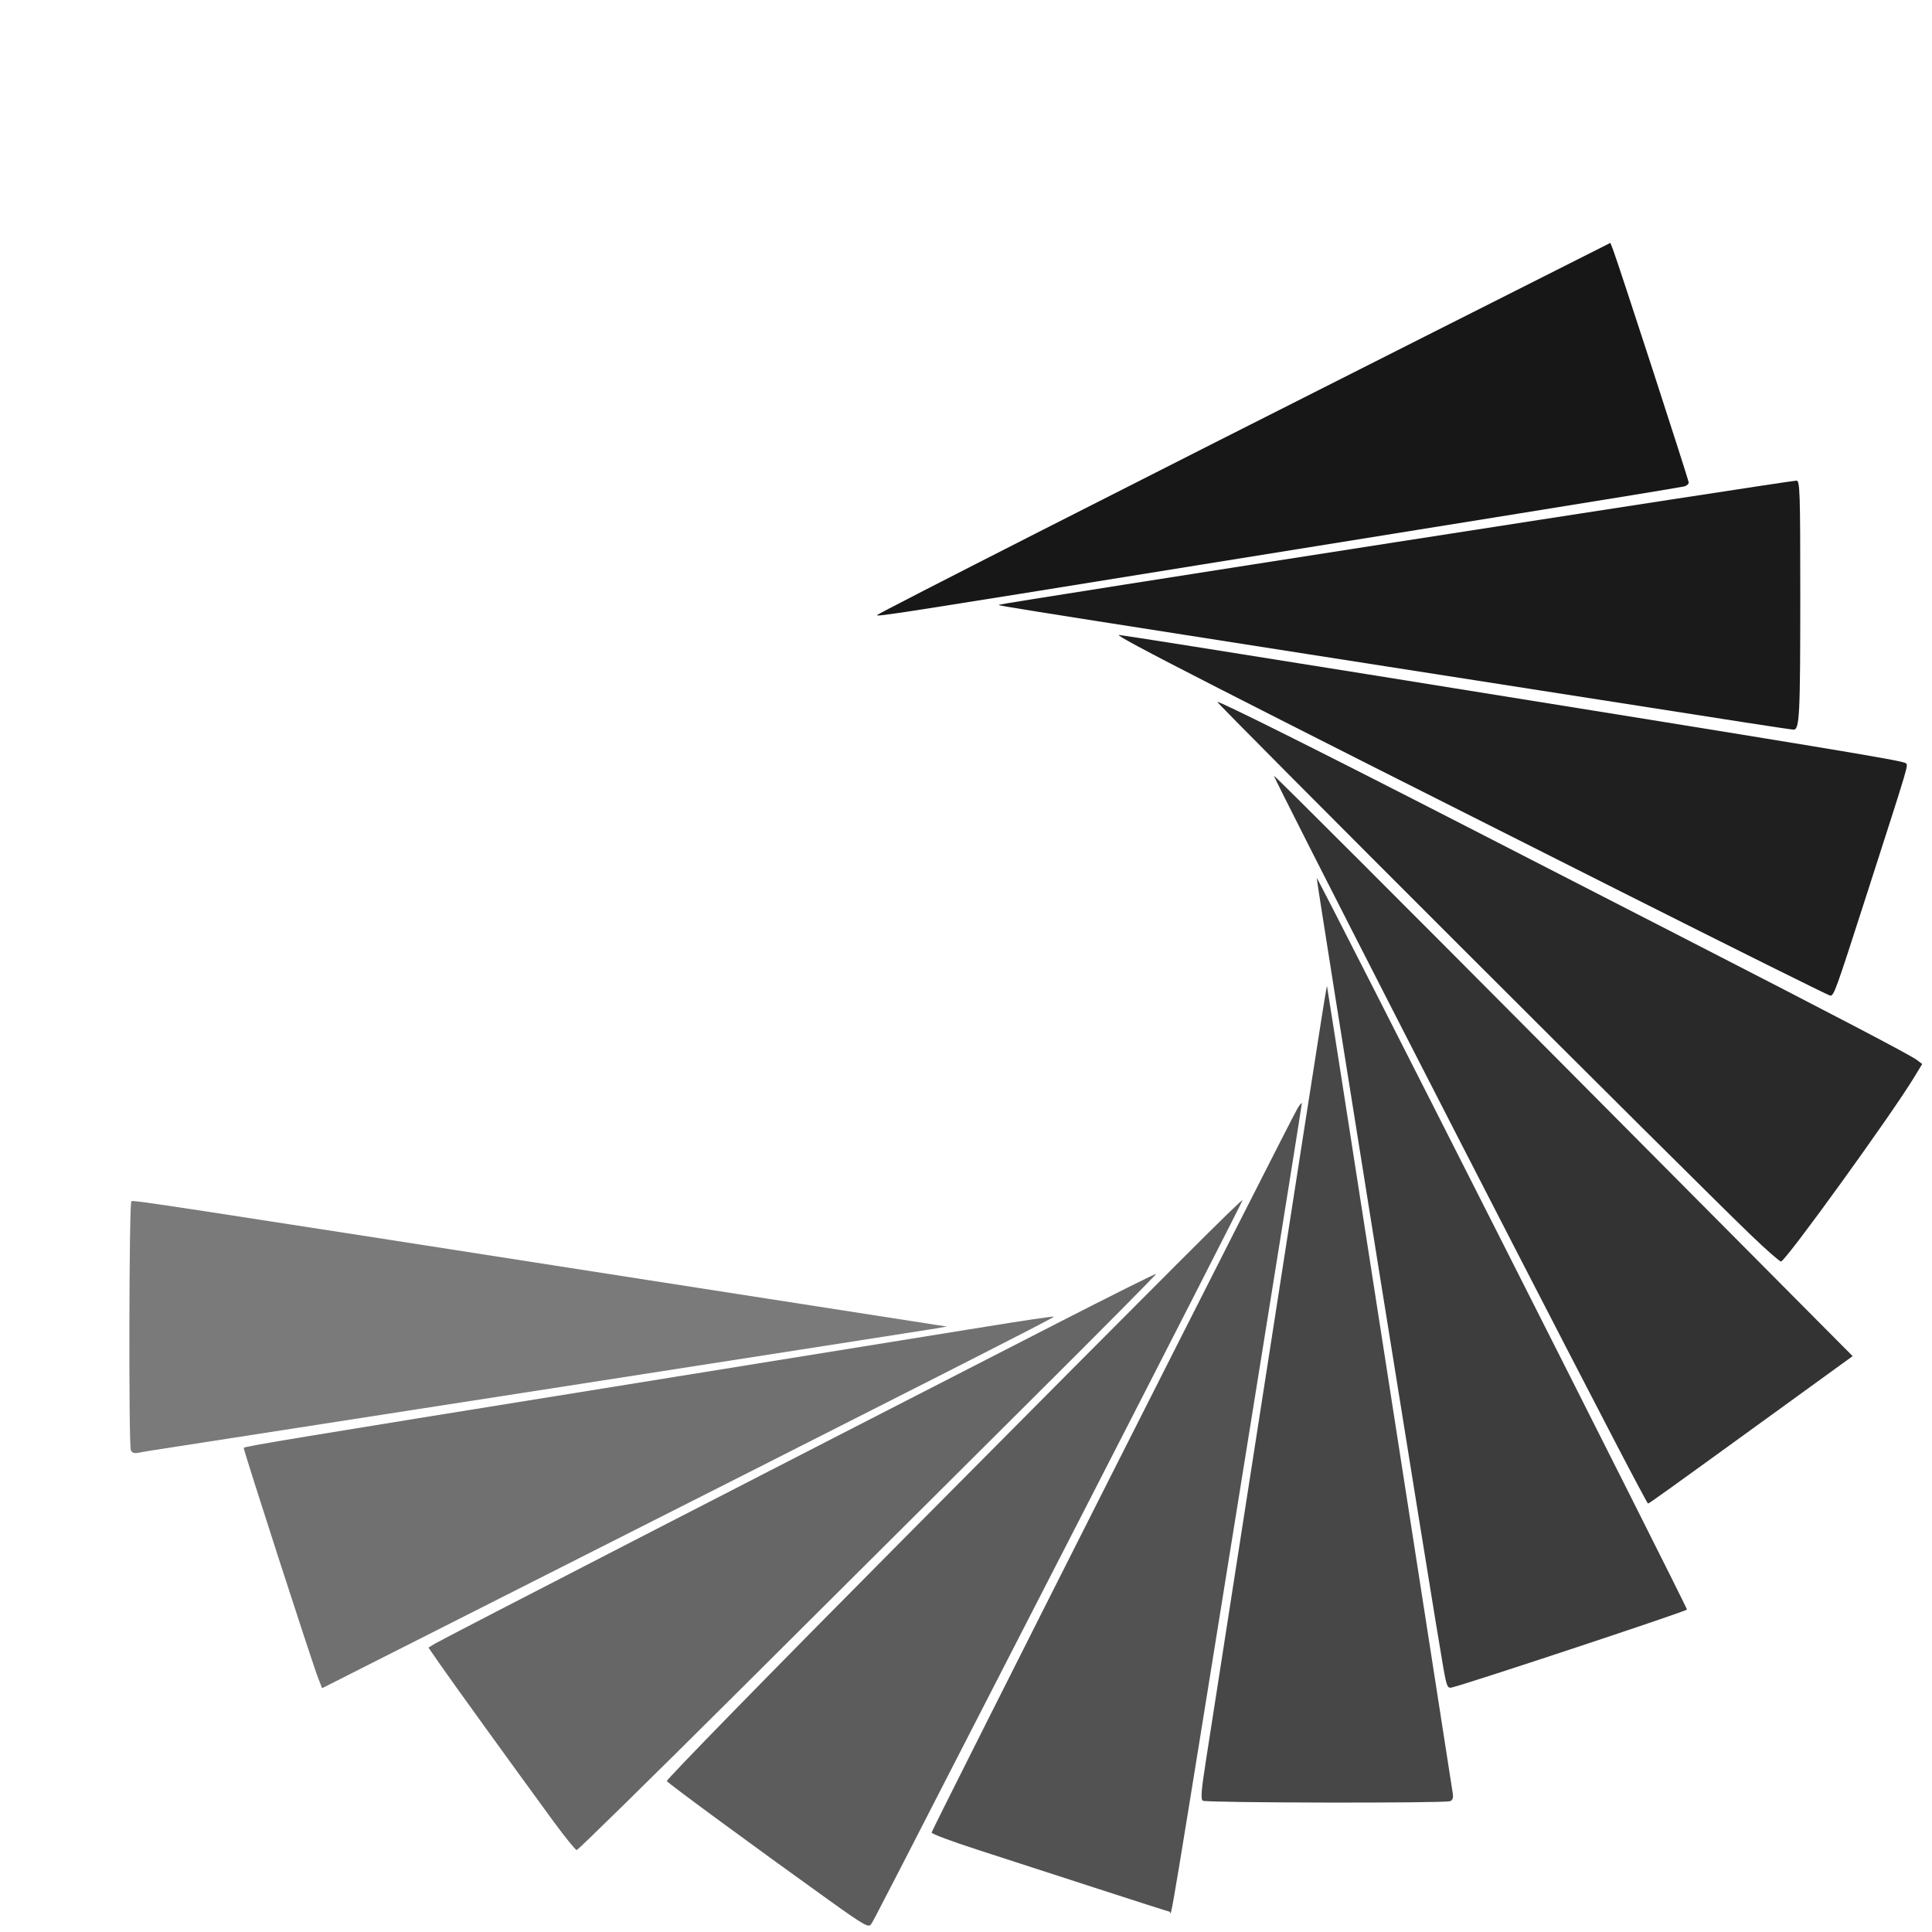 <?xml version="1.0" encoding="UTF-8" standalone="no"?>
<svg
   version="1.0"
   width="1280pt"
   height="1280pt"
   viewBox="0 0 1280 1280"
   preserveAspectRatio="xMidYMid meet"
   id="svg352"
   sodipodi:docname="bg_spiral_dark.svg"
   inkscape:version="1.2 (dc2aedaf03, 2022-05-15)"
   xmlns:inkscape="http://www.inkscape.org/namespaces/inkscape"
   xmlns:sodipodi="http://sodipodi.sourceforge.net/DTD/sodipodi-0.dtd"
   xmlns="http://www.w3.org/2000/svg"
   xmlns:svg="http://www.w3.org/2000/svg">
  <defs
     id="defs356" />
  <sodipodi:namedview
     id="namedview354"
     pagecolor="#ffffff"
     bordercolor="#000000"
     borderopacity="0.25"
     inkscape:showpageshadow="2"
     inkscape:pageopacity="0.0"
     inkscape:pagecheckerboard="0"
     inkscape:deskcolor="#d1d1d1"
     inkscape:document-units="pt"
     showgrid="false"
     inkscape:zoom="0.47695313"
     inkscape:cx="701.32677"
     inkscape:cy="851.23668"
     inkscape:window-width="1920"
     inkscape:window-height="1017"
     inkscape:window-x="-8"
     inkscape:window-y="-8"
     inkscape:window-maximized="1"
     inkscape:current-layer="g350" />
  <g
     transform="translate(0,1280) scale(0.1,-0.1)"
     fill="#000000"
     stroke="none"
     id="g350">
    <path
       style="display:inline;fill:#7a7a7a;fill-opacity:1;stroke-width:2.097"
       d="m 115.581,1280.985 c -2.008,-5.234 -1.565,-218.633 0.457,-219.883 1.796,-1.11 25.604,2.525 458.442,70.001 133.766,20.853 247.456,38.54 252.645,39.304 l 9.435,1.389 -9.435,1.68 c -6.708,1.195 -600.756,93.607 -691.892,107.633 -4.036,0.621 -9.813,1.617 -12.838,2.214 -3.86,0.761 -5.892,0.064 -6.814,-2.34 z"
       id="path4764"
       transform="matrix(7.5,0,0,-7.5,0,12800)" />
    <path
       style="display:inline;fill:#707070;fill-opacity:1;stroke-width:2.097"
       d="m 281.159,1482.668 c -5.407,-13.765 -66.599,-203.025 -65.867,-203.72 1.466,-1.393 47.948,-9.071 317.255,-52.408 154.523,-24.866 307.215,-49.501 339.316,-54.746 32.102,-5.245 58.732,-9.17 59.179,-8.723 0.719,0.719 -97.522,50.64 -531.891,270.274 l -114.604,57.949 z"
       id="path6287"
       transform="matrix(7.5,0,0,-7.5,0,12800)" />
    <path
       style="display:inline;fill:#666666;fill-opacity:1;stroke-width:2.097"
       d="m 488.639,1608.59 c -35.46,-48.466 -90.147,-124.189 -100.146,-138.667 l -10.014,-14.5 5.748,-3.476 c 7.667,-4.636 290.96,-150.501 549.523,-282.943 47.688,-24.427 87.046,-44.074 87.461,-43.659 0.415,0.415 -48.981,50.236 -109.769,110.714 -60.788,60.477 -175.64,174.83 -255.227,254.117 -79.587,79.287 -145.631,144.131 -146.765,144.099 -1.134,-0.033 -10.499,-11.59 -20.81,-25.684 z"
       id="path10714"
       transform="matrix(7.5,0,0,-7.5,0,12800)"
       inkscape:label="path10714" />
    <path
       style="display:inline;fill:#5c5c5c;fill-opacity:1;stroke-width:2.097"
       d="m 731.557,1678.046 c -63.113,-45.197 -141.181,-102.544 -142.5,-104.677 -0.706,-1.143 93.075,-97.103 208.402,-213.243 245.481,-247.212 300.133,-301.809 300.133,-299.83 0,0.8 -62.369,122.974 -138.597,271.497 -188.183,366.656 -186.769,363.91 -189.53,368.023 -2.184,3.255 -6.125,0.991 -37.909,-21.77 z"
       id="path11511"
       transform="matrix(7.5,0,0,-7.5,0,12800)" />
    <path
       style="display:inline;fill:#525252;fill-opacity:1;stroke-width:2.097"
       d="m 967.6,1667.744 c -35.171,-11.436 -82.11,-26.653 -104.308,-33.816 -22.198,-7.163 -40.36,-13.96 -40.36,-15.104 0,-2.18 316.619,-628.752 323.249,-639.691 2.096,-3.459 3.815,-5.438 3.82,-4.396 0,1.041 -17.016,107.656 -37.823,236.921 -85.157,529.037 -76.576,477.289 -79.096,477.035 -0.843,-0.085 -30.309,-9.511 -65.48,-20.947 z"
       id="path13034"
       transform="matrix(7.5,0,0,-7.5,0,12800)"
       inkscape:label="path13034" />
    <path
       style="display:inline;fill:#474747;fill-opacity:1;stroke-width:2.097"
       d="m 1062.531,1590.707 c -1.983,-1.26 -1.373,-9.206 2.692,-35.087 2.89,-18.402 26.455,-169.792 52.367,-336.423 58.655,-377.2 54.17,-348.851 54.845,-346.709 0.314,0.996 25.106,159.846 55.094,352.999 29.988,193.153 55.028,354.144 55.644,357.758 0.822,4.821 0.224,6.915 -2.246,7.862 -4.95,1.9 -215.383,1.513 -218.395,-0.401 z"
       id="path13831"
       transform="matrix(7.5,0,0,-7.5,0,12800)" />
    <path
       style="display:inline;fill:#3d3d3d;fill-opacity:1;stroke-width:2.097"
       d="m 1275.015,1473.401 c -6.798,-37.544 -112.529,-697.192 -111.857,-697.864 0.936,-0.936 327.332,644.064 327.054,646.3 -0.174,1.397 -190.419,64.476 -207.375,68.758 -4.179,1.056 -4.74,-0.179 -7.821,-17.194 z"
       id="path14628"
       transform="matrix(7.5,0,0,-7.5,0,12800)" />
    <path
       style="display:inline;fill:#333333;fill-opacity:1;stroke-width:2.097"
       d="m 1426.454,1273.174 c -99.402,-191.135 -302.025,-586.802 -301.02,-587.807 0.456,-0.456 115.649,114.689 255.983,255.878 l 255.153,256.708 -71.88,52.103 c -91.3,66.18 -108.007,78.17 -108.898,78.155 -0.397,-0.01 -13.599,-24.773 -29.338,-55.037 z"
       id="path15425"
       transform="matrix(7.5,0,0,-7.5,0,12800)" />
    <path
       style="display:inline;fill:#292929;fill-opacity:1;stroke-width:2.097"
       d="m 1546.555,1090.904 c -52.912,-50.891 -472.15,-469.825 -471.158,-470.816 1.154,-1.154 90.167,43.326 218.232,109.049 44.973,23.08 131.302,67.387 191.843,98.459 138.485,71.077 201.819,104.218 207.834,108.756 l 4.706,3.55 -7.067,11.66 c -20.073,33.12 -113.791,162.803 -117.653,162.803 -1.29,0 -13.322,-10.557 -26.738,-23.461 z"
       id="path19939"
       transform="matrix(7.5,0,0,-7.5,0,12800)" />
    <path
       style="display:inline;fill:#1f1f1f;fill-opacity:1;stroke-width:2.097"
       d="M 1432.007,787.644 C 1078.898,609.941 983.094,560.963 988.468,560.892 c 1.676,-0.022 100.27,15.577 219.099,34.664 414.695,66.613 473.551,76.34 475.926,78.66 2.221,2.17 3.685,-2.755 -33.919,114.121 -28.449,88.419 -29.462,91.229 -32.876,91.154 -1.256,-0.027 -84.368,-41.359 -184.692,-91.847 z"
       id="path21393"
       transform="matrix(7.5,0,0,-7.5,0,12800)"
       inkscape:label="path21393" />
    <path
       style="display:inline;fill:#1a1a1a;fill-opacity:1;stroke-width:2.097"
       d="M 1541.032,638.104 C 874.487,534.034 881.492,535.139 882.39,534.241 883.556,533.075 1580.635,424.57 1586.957,424.57 c 3.017,0 3.346,9.868 3.346,100.346 0,107.722 -0.617,119.92 -6.051,119.604 -1.861,-0.108 -21.31,-2.996 -43.22,-6.417 z"
       id="path3310"
       transform="matrix(7.5,0,0,-7.5,0,12800)" />
    <path
       style="display:inline;fill:#171717;fill-opacity:1;stroke-width:2.097"
       d="m 774.884,543.279 c 2.669,-2.444 226.457,-116.261 484.661,-246.496 l 163.001,-82.216 2.335,5.935 c 4.204,10.687 66.879,203.537 66.879,205.786 0,1.206 -1.651,2.699 -3.669,3.317 -2.018,0.619 -68.77,11.571 -148.337,24.339 -79.568,12.768 -205.995,33.115 -280.95,45.217 -264.712,42.739 -286.033,46.052 -283.92,44.117 z"
       id="path1303"
       inkscape:label="path1303"
       sodipodi:insensitive="true"
       transform="matrix(7.5,0,0,-7.5,0,12800)" />
  </g>
</svg>
